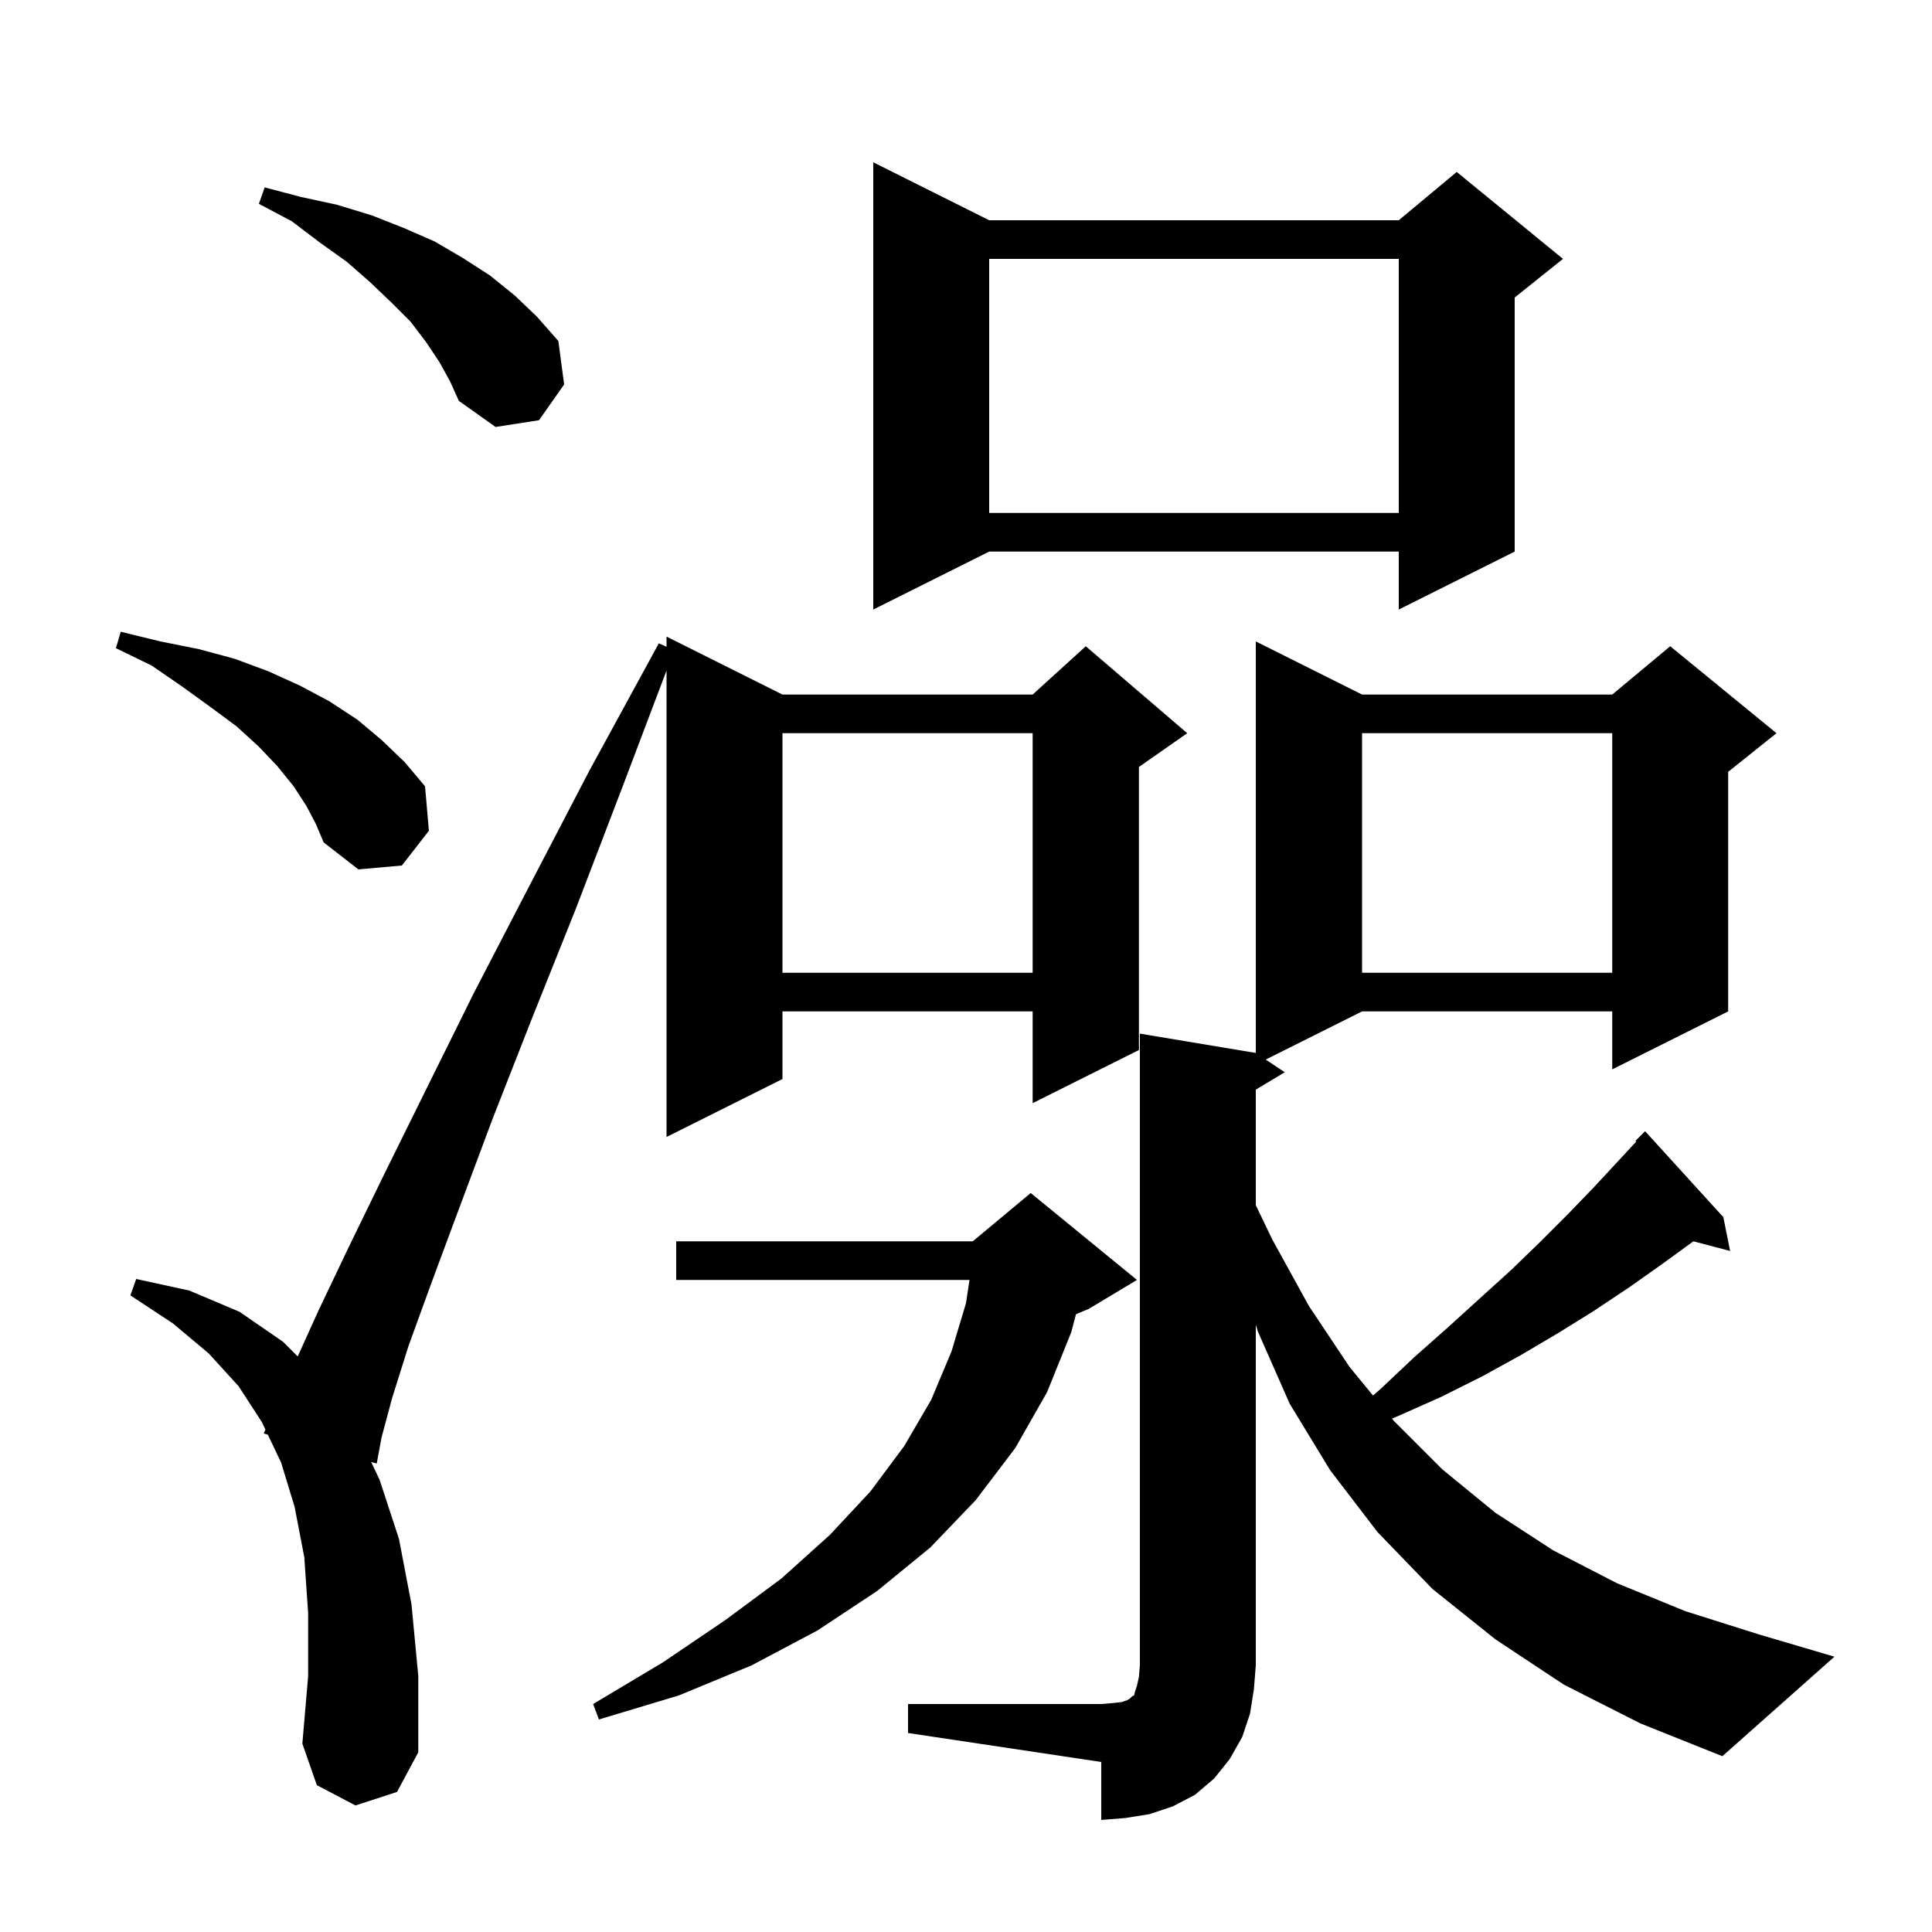 <svg xmlns="http://www.w3.org/2000/svg" xmlns:xlink="http://www.w3.org/1999/xlink" version="1.1" baseProfile="full" viewBox="0 0 200 200" width="200" height="200">
<g fill="black">
<path d="M 94.0 176.4 L 114.0 176.4 L 115.2 176.3 L 116.1 176.2 L 116.7 176.0 L 117.0 175.8 L 117.2 175.6 L 117.4 175.5 L 117.5 175.1 L 117.7 174.5 L 117.9 173.6 L 118.0 172.4 L 118.0 107.0 L 130.0 109.0 L 130.0 66.4 L 141.0 71.9 L 166.9 71.9 L 172.9 66.9 L 183.9 75.9 L 178.9 79.9 L 178.9 104.7 L 166.9 110.7 L 166.9 104.7 L 141.0 104.7 L 131.029 109.686 L 133.0 111.0 L 130.0 112.8 L 130.0 124.758 L 131.7 128.3 L 135.5 135.2 L 139.7 141.5 L 142.134 144.463 L 142.9 143.8 L 146.4 140.5 L 149.9 137.4 L 153.2 134.4 L 156.4 131.5 L 159.4 128.6 L 162.3 125.7 L 165.0 122.9 L 167.6 120.1 L 169.384 118.173 L 169.3 118.1 L 170.3 117.1 L 178.4 126.0 L 179.1 129.5 L 175.3 128.5 L 172.0 130.9 L 168.6 133.3 L 165.0 135.7 L 161.3 138.0 L 157.4 140.3 L 153.4 142.5 L 149.2 144.6 L 144.7 146.6 L 144.098 146.854 L 144.3 147.1 L 149.3 152.1 L 154.8 156.6 L 160.8 160.5 L 167.4 163.9 L 174.5 166.8 L 182.1 169.2 L 189.9 171.5 L 178.3 181.8 L 169.8 178.4 L 161.9 174.4 L 154.8 169.7 L 148.3 164.5 L 142.6 158.6 L 137.7 152.2 L 133.5 145.3 L 130.2 137.8 L 130.0 137.133 L 130.0 172.4 L 129.8 174.9 L 129.4 177.4 L 128.6 179.8 L 127.3 182.1 L 125.7 184.1 L 123.7 185.8 L 121.4 187.0 L 119.0 187.8 L 116.5 188.2 L 114.0 188.4 L 114.0 182.4 L 94.0 179.4 Z M 36.8 186.9 L 32.8 184.8 L 31.3 180.5 L 31.9 173.5 L 31.9 167.0 L 31.5 161.2 L 30.5 156.0 L 29.1 151.4 L 27.725 148.513 L 27.3 148.4 L 27.475 147.988 L 27.1 147.2 L 24.7 143.5 L 21.6 140.1 L 17.9 137.0 L 13.5 134.1 L 14.1 132.4 L 19.6 133.6 L 24.8 135.8 L 29.3 138.9 L 30.818 140.418 L 33.0 135.6 L 36.1 129.1 L 39.8 121.5 L 44.1 112.8 L 49.0 102.9 L 54.7 91.9 L 61.0 79.8 L 68.2 66.6 L 69.0 66.95 L 69.0 65.9 L 81.0 71.9 L 106.9 71.9 L 112.4 66.9 L 122.9 75.9 L 117.9 79.4 L 117.9 108.7 L 106.9 114.2 L 106.9 104.7 L 81.0 104.7 L 81.0 111.7 L 69.0 117.7 L 69.0 69.413 L 64.5 81.3 L 59.6 94.1 L 55.0 105.6 L 51.0 115.8 L 47.6 124.9 L 44.7 132.7 L 42.3 139.3 L 40.6 144.7 L 39.5 148.8 L 39.0 151.5 L 38.424 151.347 L 39.3 153.2 L 41.3 159.3 L 42.6 166.1 L 43.3 173.5 L 43.3 181.4 L 41.1 185.5 Z M 117.7 132.5 L 112.7 135.5 L 111.384 136.048 L 110.9 137.9 L 108.4 144.1 L 105.1 149.9 L 101.0 155.3 L 96.3 160.2 L 90.8 164.7 L 84.6 168.8 L 77.8 172.4 L 70.3 175.5 L 62.0 178.0 L 61.4 176.4 L 68.6 172.1 L 75.1 167.7 L 80.9 163.4 L 85.9 158.9 L 90.1 154.4 L 93.6 149.7 L 96.4 144.9 L 98.5 139.9 L 100.0 134.9 L 100.362 132.5 L 70.0 132.5 L 70.0 128.5 L 100.7 128.5 L 106.7 123.5 Z M 141.0 75.9 L 141.0 100.7 L 166.9 100.7 L 166.9 75.9 Z M 81.0 75.9 L 81.0 100.7 L 106.9 100.7 L 106.9 75.9 Z M 31.7 83.4 L 30.4 81.4 L 28.7 79.3 L 26.8 77.3 L 24.5 75.2 L 21.8 73.2 L 18.9 71.1 L 15.7 68.9 L 12.0 67.1 L 12.5 65.4 L 16.6 66.4 L 20.6 67.2 L 24.3 68.2 L 27.8 69.5 L 31.1 71.0 L 34.1 72.6 L 37.0 74.5 L 39.5 76.6 L 41.9 78.9 L 44.0 81.4 L 44.4 86.0 L 41.6 89.6 L 37.1 90.0 L 33.5 87.2 L 32.7 85.3 Z M 102.4 22.8 L 144.8 22.8 L 150.8 17.8 L 161.8 26.8 L 156.8 30.8 L 156.8 57.1 L 144.8 63.1 L 144.8 57.1 L 102.4 57.1 L 90.4 63.1 L 90.4 16.8 Z M 102.4 26.8 L 102.4 53.1 L 144.8 53.1 L 144.8 26.8 Z M 45.5 37.5 L 44.1 35.4 L 42.5 33.3 L 40.5 31.3 L 38.3 29.2 L 35.9 27.1 L 33.1 25.1 L 30.2 22.9 L 26.8 21.1 L 27.4 19.4 L 31.2 20.4 L 34.9 21.2 L 38.5 22.3 L 41.8 23.6 L 45.0 25.0 L 47.9 26.7 L 50.7 28.5 L 53.3 30.6 L 55.6 32.8 L 57.8 35.3 L 58.4 39.8 L 55.8 43.5 L 51.3 44.2 L 47.5 41.5 L 46.6 39.5 Z " />
</g>
</svg>
